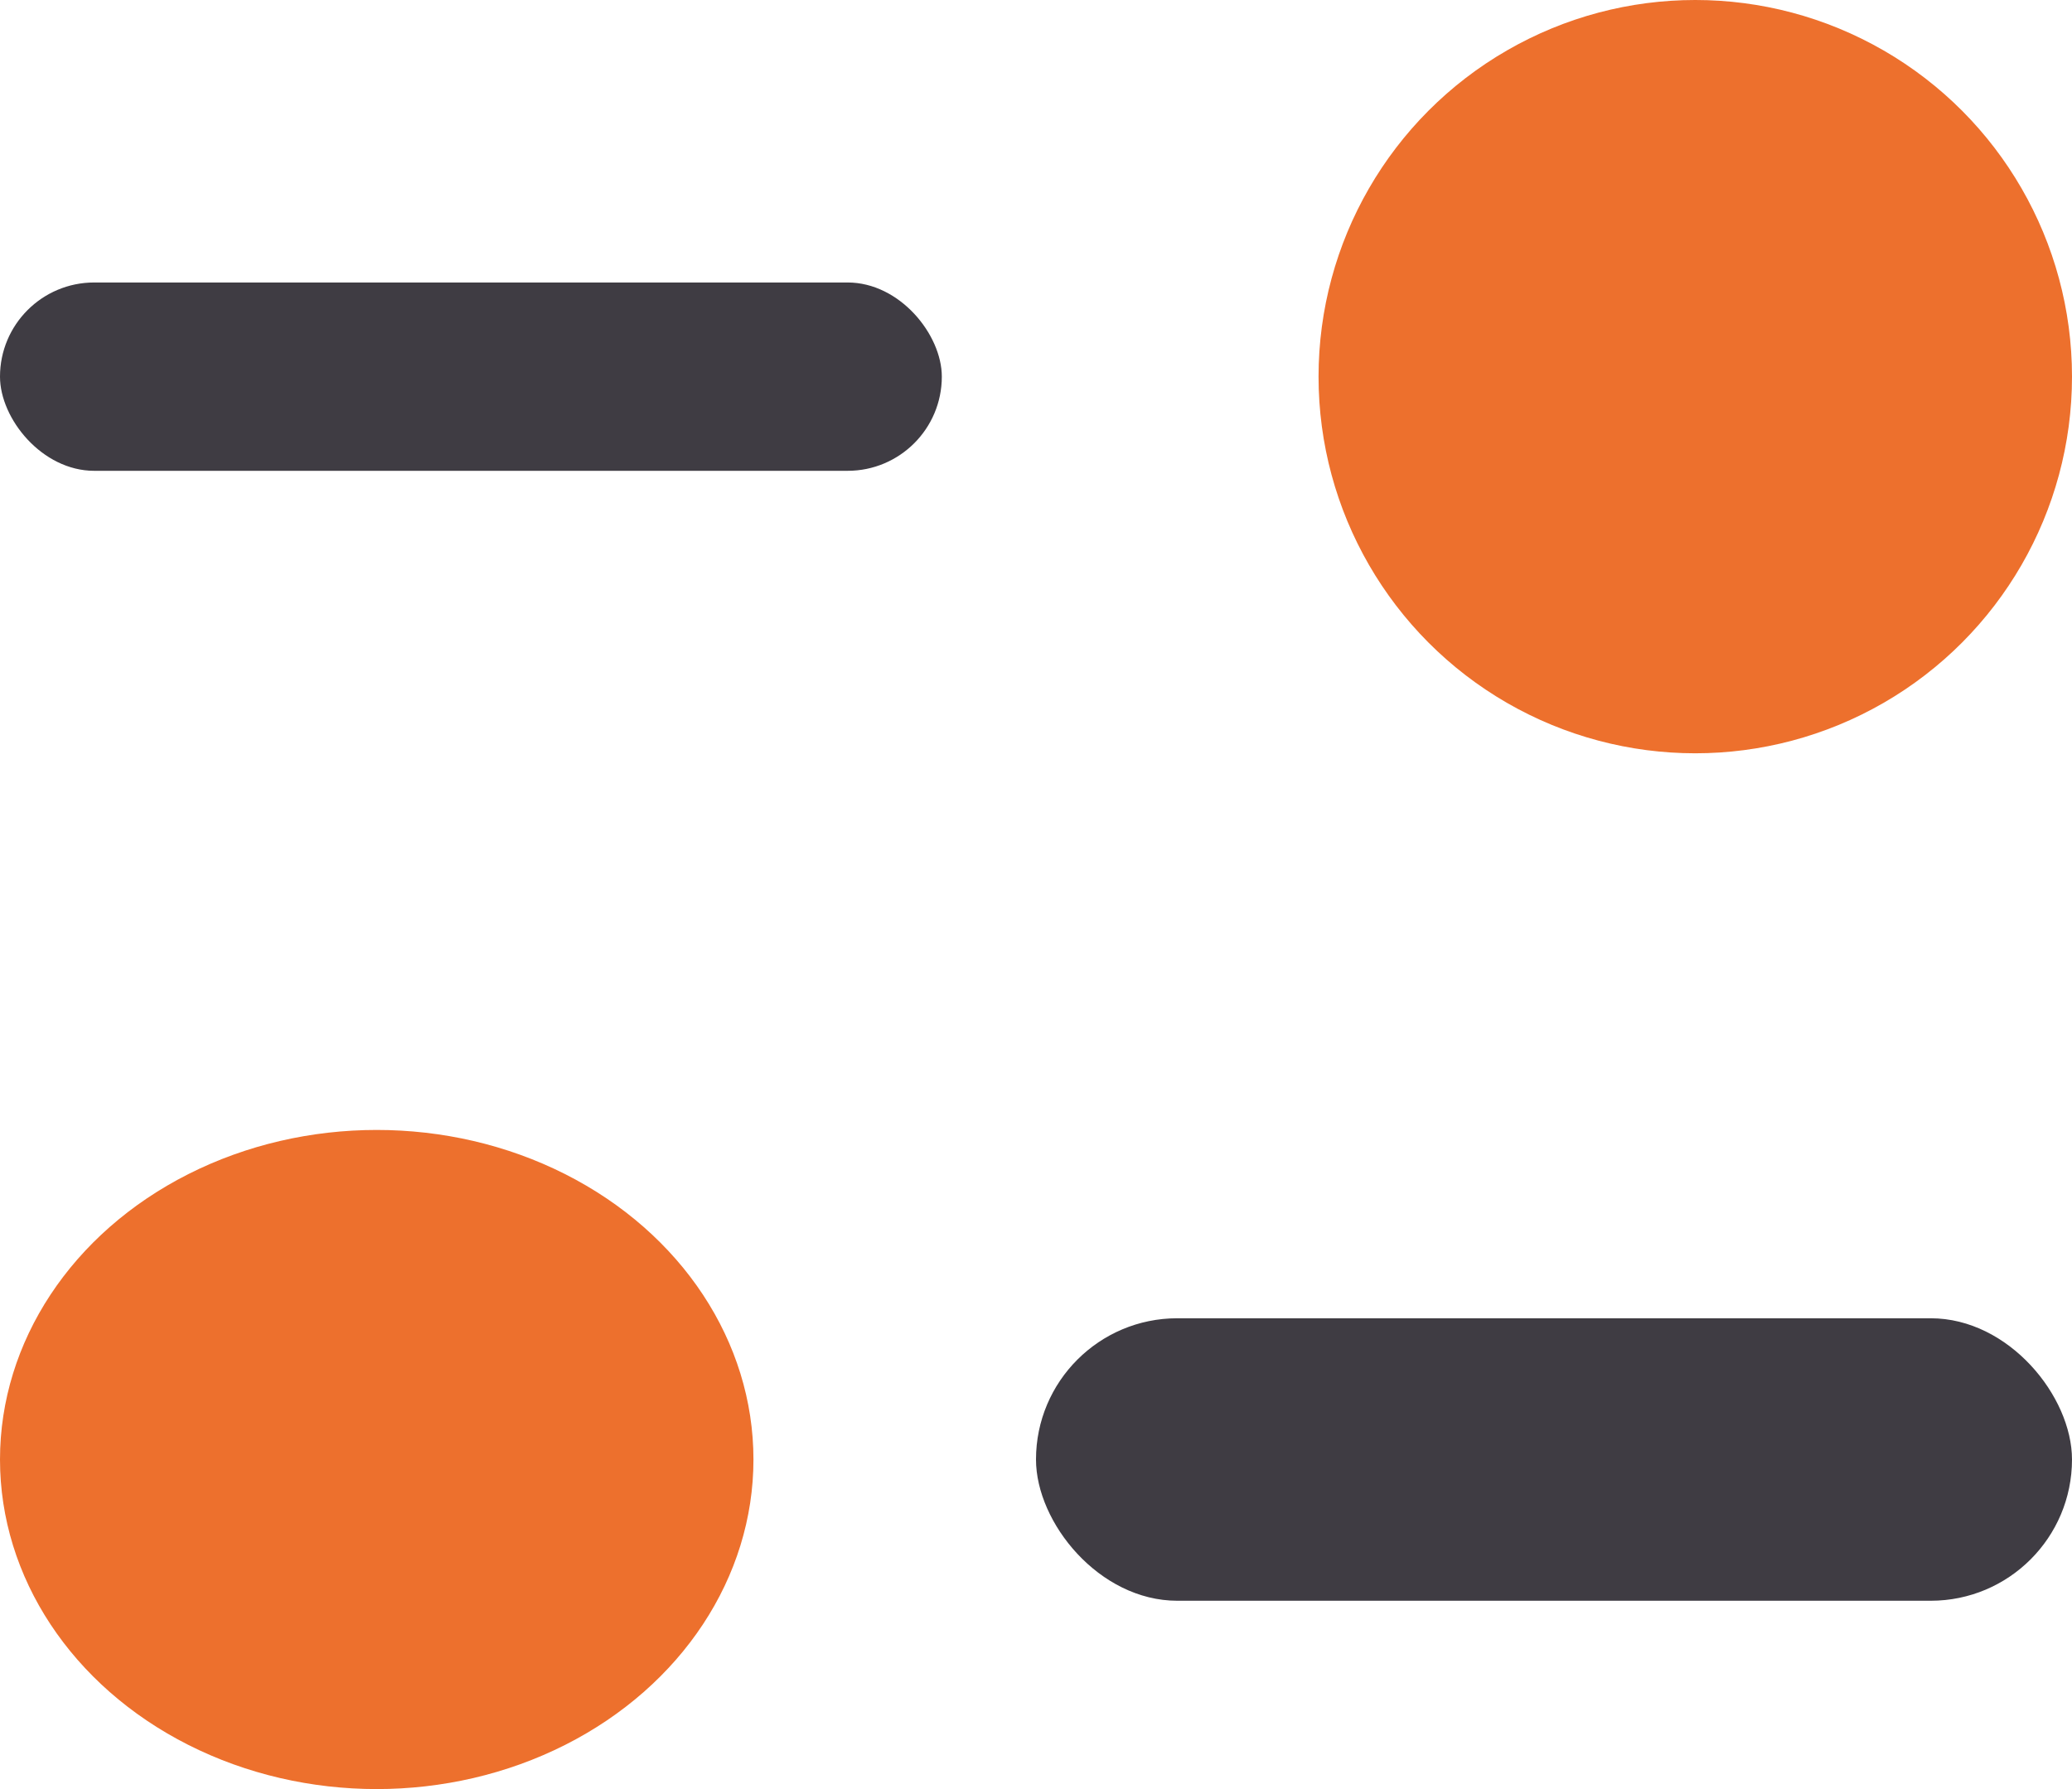 <svg xmlns="http://www.w3.org/2000/svg" width="22" height="19" viewBox="0 0 22 19">
  <g id="Filter" transform="translate(0.205)">
    <rect id="Rectangle_6301" data-name="Rectangle 6301" width="10" height="2" rx="1" transform="translate(-0.205 3)" fill="#3f3c43"/>
    <rect id="Rectangle_6302" data-name="Rectangle 6302" width="11" height="3" rx="1.5" transform="translate(10.795 14)" fill="#3f3c43"/>
    <circle id="Ellipse_1290" data-name="Ellipse 1290" cx="4" cy="4" r="4" transform="translate(13.795)" fill="#ed702d"/>
    <ellipse id="Ellipse_1291" data-name="Ellipse 1291" cx="4" cy="3.5" rx="4" ry="3.5" transform="translate(-0.205 12)" fill="#ed702d"/>
  </g>
</svg>
